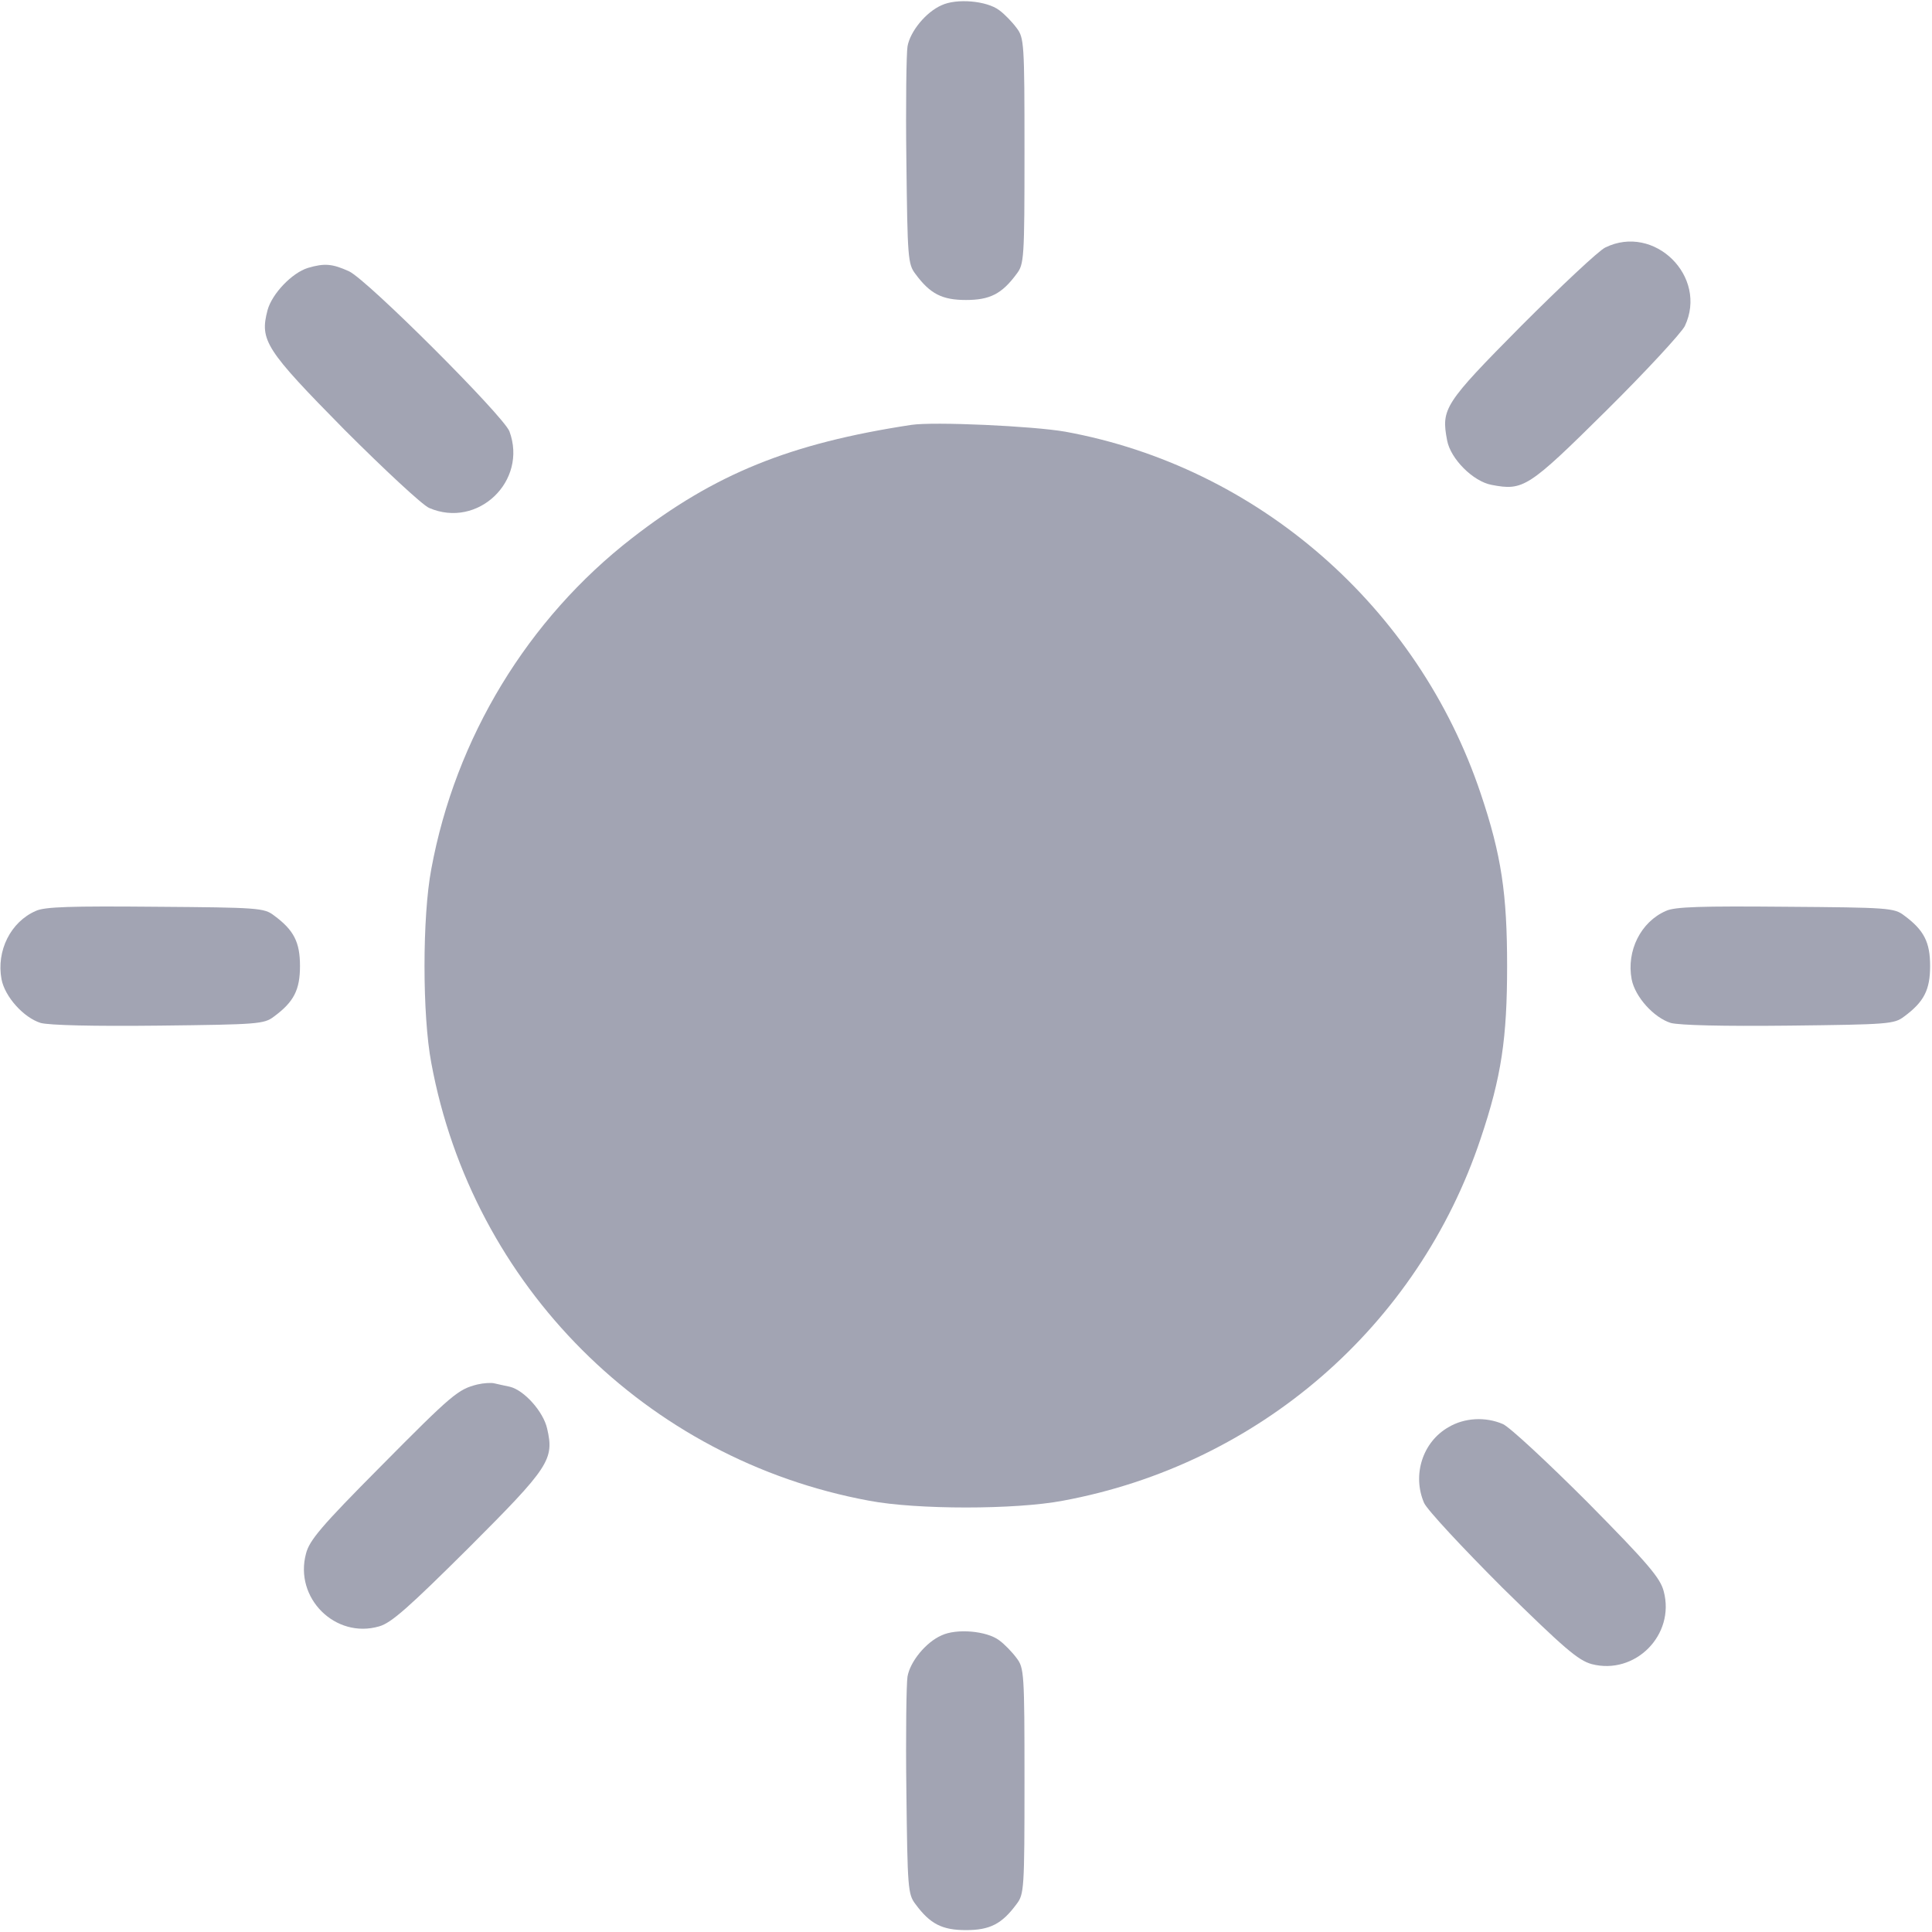<?xml version="1.0" standalone="no"?>
<!DOCTYPE svg PUBLIC "-//W3C//DTD SVG 20010904//EN"
 "http://www.w3.org/TR/2001/REC-SVG-20010904/DTD/svg10.dtd">
<svg version="1.0" xmlns="http://www.w3.org/2000/svg"
 width="30px" height="30px" viewBox="0 0 512 512"
 preserveAspectRatio="xMidYMid meet">

<g transform="translate(0,512) scale(0.1,-0.1)"
fill="#000000" stroke="none">
<path fill="#a2a4b3" d="M2495 5106 c-41 -18 -83 -69 -90 -109 -3 -18 -5 -154 -3 -304 3 -256
4 -273 24 -299 39 -53 71 -69 134 -69 63 0 95 16 134 69 20 26 21 40 21 326 0
286 -1 300 -21 326 -11 15 -32 37 -46 47 -33 25 -113 32 -153 13z"/>
<path fill="#a2a4b3" d="M4254 4464 c-17 -8 -117 -102 -222 -207 -205 -207 -213 -220 -197
-304 9 -49 69 -109 118 -118 84 -16 97 -8 304 197 106 105 199 206 208 224 62
131 -81 272 -211 208z"/>
<path fill="#a2a4b3" d="M816 4410 c-42 -13 -95 -68 -107 -112 -21 -80 -6 -104 204 -317 106
-106 206 -199 224 -207 129 -56 262 71 213 203 -16 41 -376 401 -425 424 -44
20 -65 22 -109 9z"/>
<path fill="#a2a4b3" d="M2415 3994 c-322 -49 -521 -130 -740 -300 -276 -214 -468 -529 -532
-877 -24 -126 -24 -388 0 -514 109 -590 570 -1051 1160 -1160 126 -24 388 -24
514 0 518 96 941 462 1107 960 55 163 70 266 70 457 0 191 -15 294 -70 457
-166 495 -591 866 -1101 959 -86 15 -348 27 -408 18z"/>
<path fill="#a2a4b3" d="M95 2706 c-67 -29 -105 -106 -91 -181 9 -47 59 -102 104 -116 24 -6
136 -9 314 -7 261 3 278 4 304 24 53 39 69 71 69 134 0 63 -16 95 -69 134 -26
20 -42 21 -314 23 -223 2 -294 0 -317 -11z"/>
<path fill="#a2a4b3" d="M4415 2706 c-67 -29 -105 -106 -91 -181 9 -47 59 -102 104 -116 24
-6 136 -9 314 -7 261 3 278 4 304 24 53 39 69 71 69 134 0 63 -16 95 -69 134
-26 20 -42 21 -314 23 -223 2 -294 0 -317 -11z"/>
<path fill="#a2a4b3" d="M1265 1451 c-51 -13 -65 -24 -257 -218 -157 -158 -188 -195 -197
-230 -32 -118 78 -227 194 -193 32 9 78 50 237 208 214 214 227 234 208 316
-10 45 -61 102 -99 111 -14 3 -33 7 -41 9 -8 2 -28 1 -45 -3z"/>
<path fill="#a2a4b3" d="M3839 1338 c-69 -39 -97 -127 -65 -201 8 -18 101 -118 207 -224 164
-161 201 -193 237 -203 115 -30 222 77 191 193 -9 35 -41 73 -202 236 -106
106 -206 199 -224 207 -46 20 -102 17 -144 -8z"/>
<path fill="#a2a4b3" d="M2495 786 c-41 -18 -83 -69 -90 -109 -3 -18 -5 -154 -3 -304 3 -256
4 -273 24 -299 39 -53 71 -69 134 -69 63 0 95 16 134 69 20 26 21 40 21 326 0
286 -1 300 -21 326 -11 15 -32 37 -46 47 -33 25 -113 32 -153 13z"/>
</g>
</svg>
